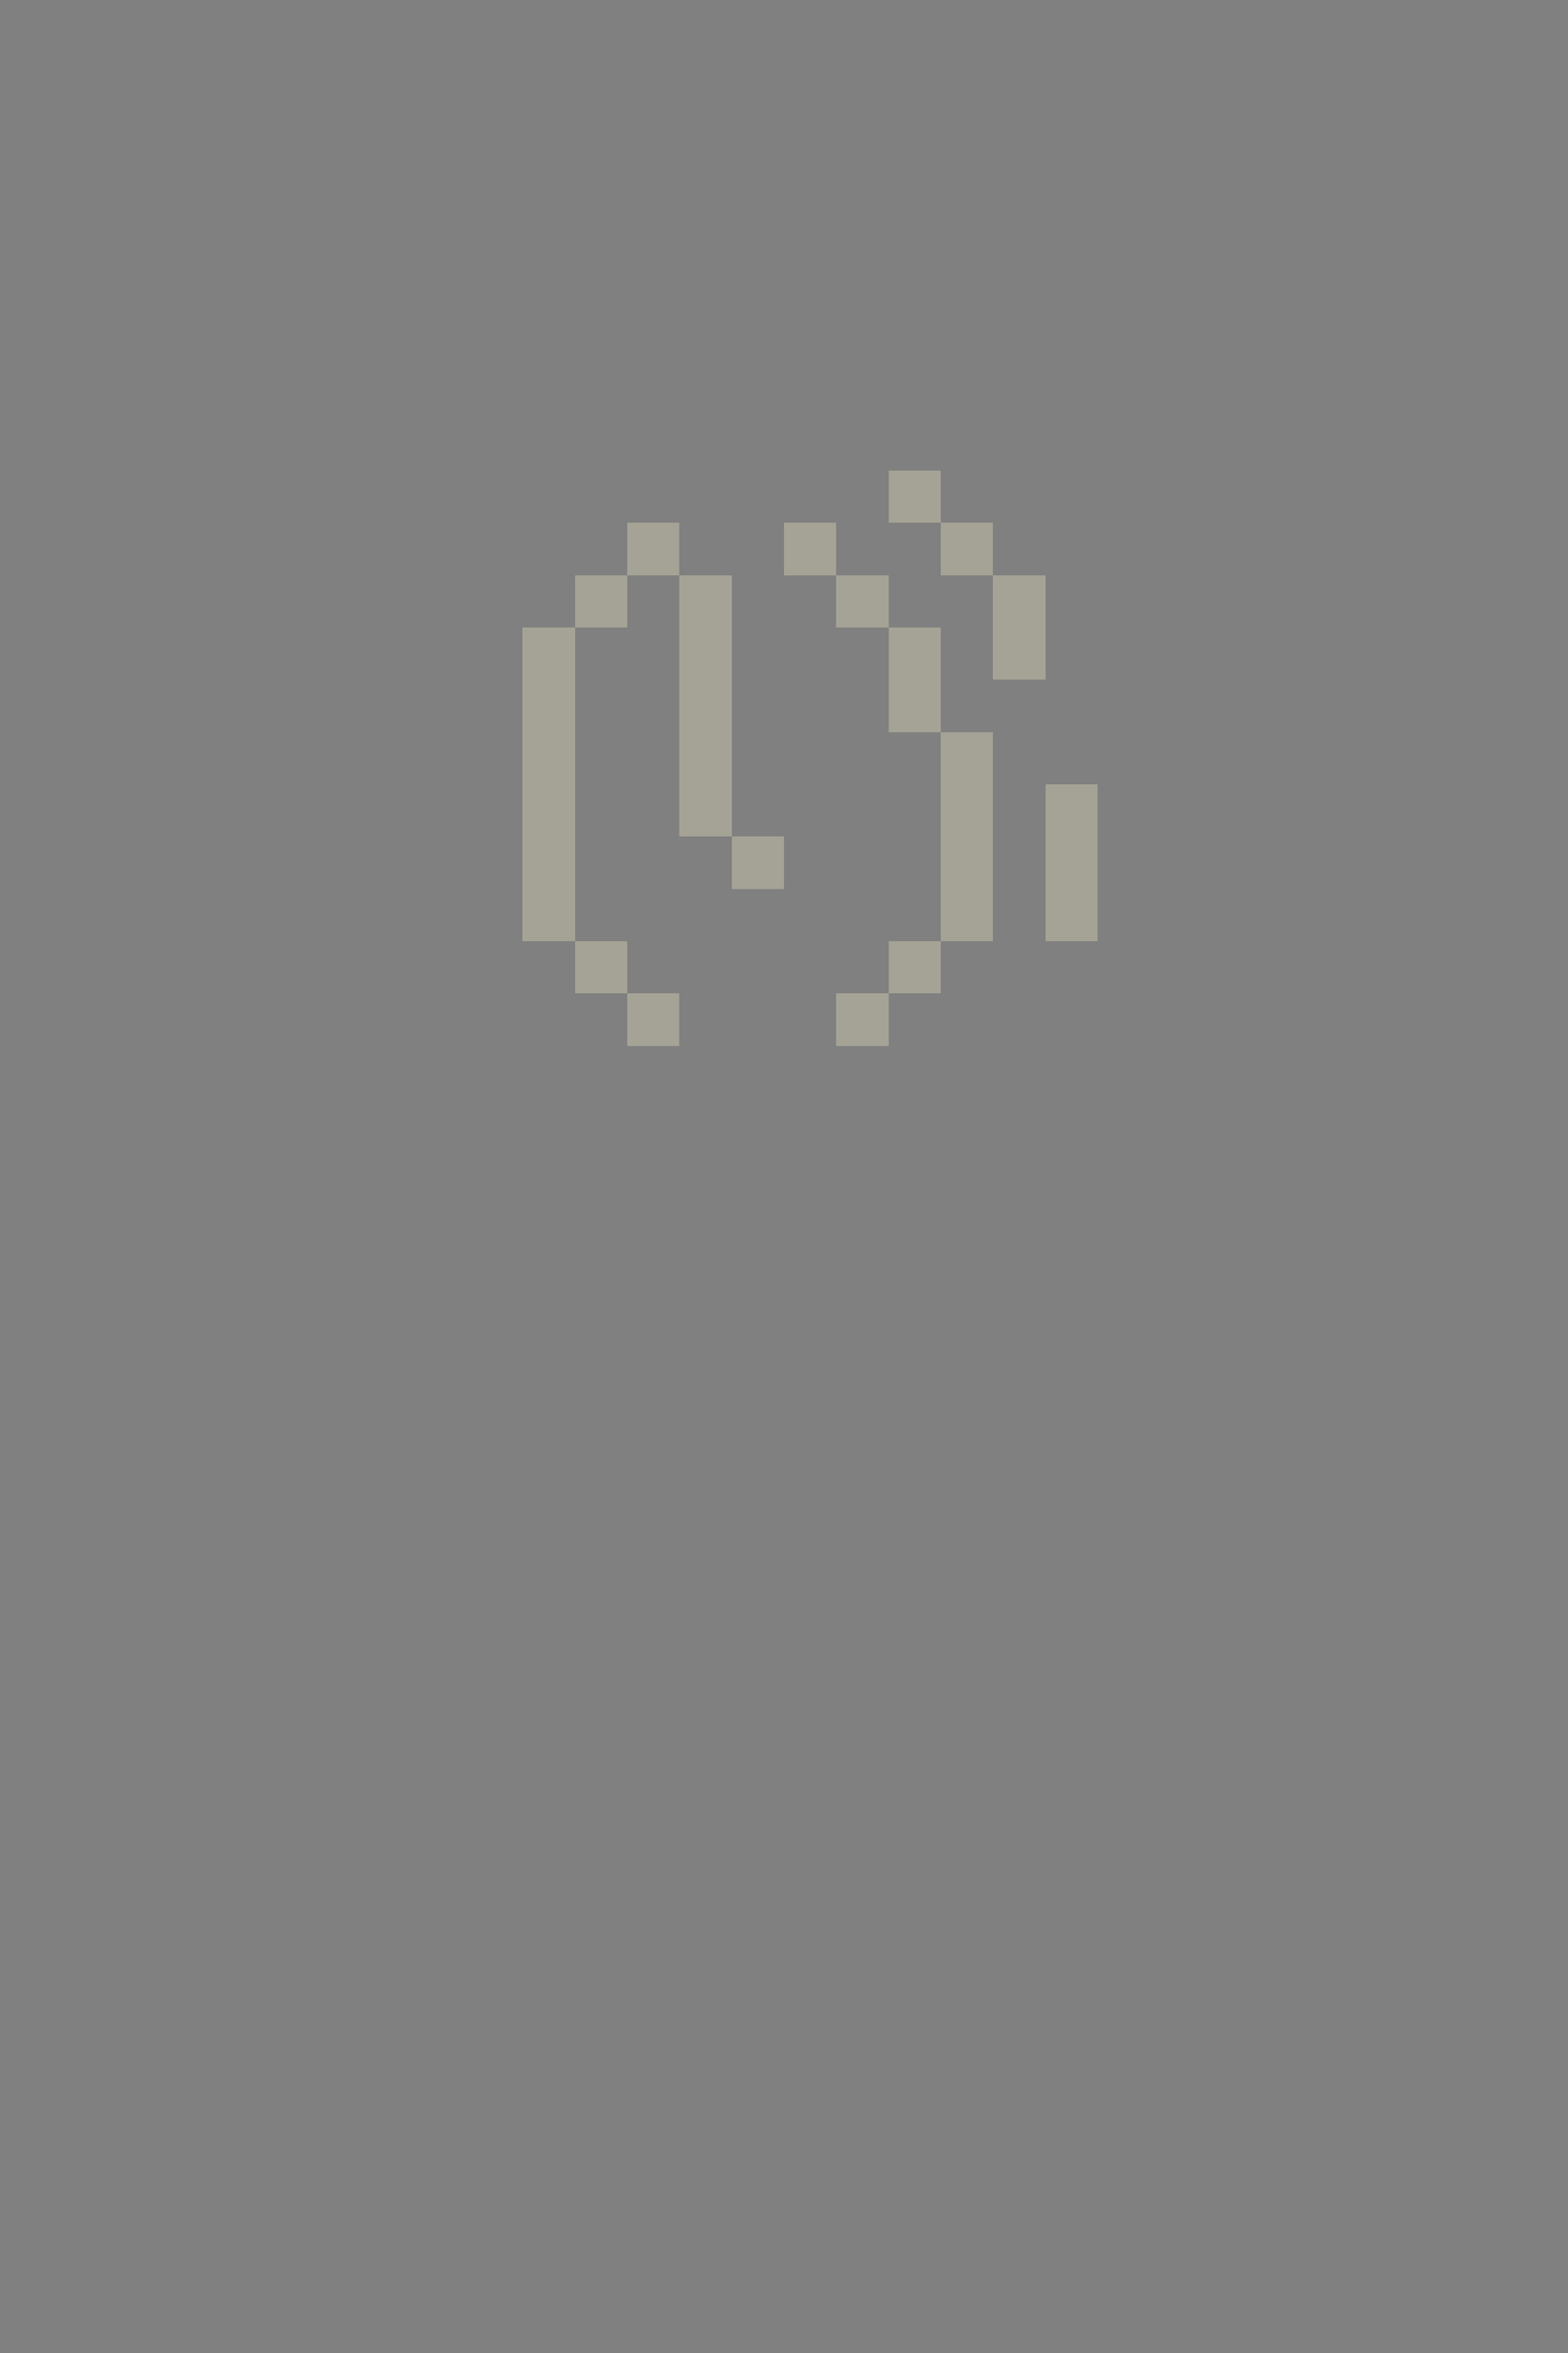 <svg xmlns="http://www.w3.org/2000/svg" viewBox="0 -0.5 30 45" shape-rendering="crispEdges">

<rect x="0" y="-0.5" width="30" height="45" fill="#808080" stroke="none"/>

<path stroke="rgba(249,242,197,0.31)" d="M17 9h1M12 10h1M15 10h1M18 10h1M11 11h1M13 11h1M16 11h1M19 11h1M10 12h1M13 12h1M17 12h1M19 12h1M10 13h1M13 13h1M17 13h1M10 14h1M13 14h1M18 14h1M10 15h1M13 15h1M18 15h1M20 15h1M10 16h1M14 16h1M18 16h1M20 16h1M10 17h1M18 17h1M20 17h1M11 18h1M17 18h1M12 19h1M16 19h1" />
</svg>